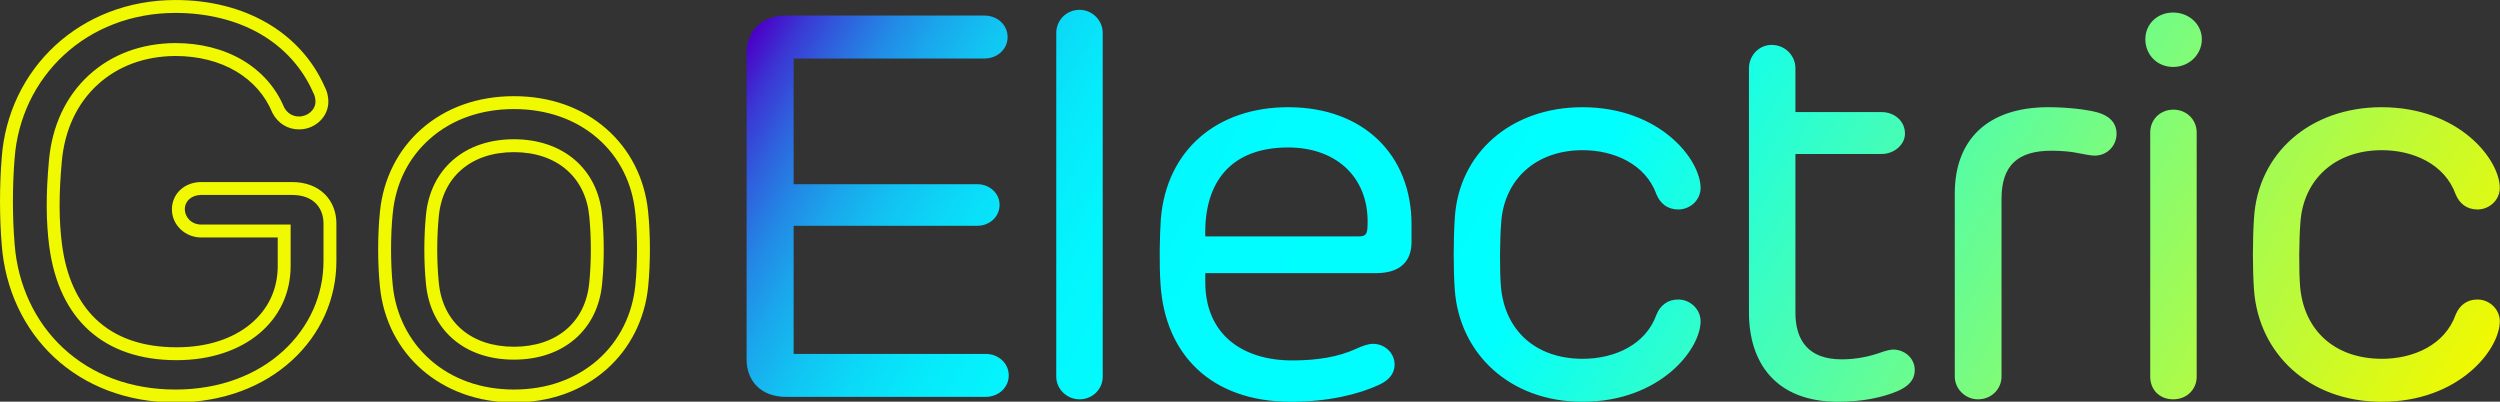 <svg width="4326" height="695" viewBox="0 0 4326 695" fill="none" xmlns="http://www.w3.org/2000/svg">
<rect x="0" y="0" width="4326" height="695" fill="#333333" stroke="none"/>
<g clip-path="url(#clip0_109_3)">
<path d="M3720.74 229.27V651.92C3720.74 674.04 3736.62 690.99 3760.45 690.99C3784.28 690.99 3801.15 673.58 3801.15 651.92V229.27C3801.15 206.67 3783.28 189.74 3760.94 189.74C3738.11 189.73 3720.74 206.67 3720.74 229.27ZM2229.07 255.16C2315.43 255.16 2372.52 310.69 2366.06 396.35C2365.07 405.76 2361.59 409.06 2352.16 409.06H2085.63C2083.15 313.51 2131.29 255.16 2229.07 255.16ZM2008.7 378.94C2006.72 408.59 2005.73 457.54 2008.21 492.37C2016.15 613.33 2095.56 695.23 2234.04 695.23C2298.57 695.23 2351.68 682.05 2385.92 666.05C2405.78 657.11 2413.22 644.4 2413.22 630.75C2413.22 610.98 2396.34 594.98 2375.99 594.98C2367.06 594.98 2357.13 598.75 2344.72 604.39C2316.43 617.1 2281.19 623.69 2236.03 623.69C2147.68 623.69 2085.64 576.62 2085.64 488.61V472.61H2381.46C2424.14 472.61 2442.51 450.96 2442.51 418.95V388.36C2442.51 268.81 2360.12 185.51 2229.08 185.51C2106.48 185.5 2018.62 258.92 2008.7 378.94ZM2517.35 378C2514.86 414.24 2514.86 467.9 2517.35 501.31C2525.29 611.92 2612.65 695.23 2738.22 695.23C2872.73 695.23 2942.71 604.39 2942.71 555.91C2942.71 535.2 2924.84 518.26 2904 518.26C2885.64 518.26 2872.73 528.61 2866.28 544.62C2847.42 597.34 2792.82 620.87 2738.73 620.87C2656.83 620.87 2604.22 571.45 2597.27 497.09C2594.78 468.38 2595.28 413.31 2597.77 383.66C2603.23 311.18 2656.83 259.88 2738.73 259.88C2792.83 259.88 2847.43 283.89 2866.28 336.13C2872.73 352.13 2885.64 362.49 2904 362.49C2924.85 362.49 2942.71 346.01 2942.71 325.3C2942.71 276.35 2872.72 185.52 2738.22 185.52C2614.63 185.5 2523.8 265.04 2517.35 378ZM3382.54 334.7V651.45C3382.54 673.11 3400.9 690.99 3422.74 690.99C3446.06 690.99 3463.44 673.11 3463.44 651.45V343.64C3463.44 285.75 3492.23 260.8 3549.8 260.8C3569.16 260.8 3584.55 262.69 3591.5 264.1C3605.4 266.44 3616.32 269.27 3624.76 269.27C3646.1 269.27 3662.48 252.33 3662.48 231.62C3662.48 209.5 3646.1 199.15 3629.22 194.44C3611.85 189.73 3579.09 185.5 3544.35 185.5C3439.62 185.5 3382.54 241.51 3382.54 334.7ZM3900.3 378C3897.82 414.24 3897.82 467.9 3900.3 501.31C3908.24 611.92 3995.6 695.23 4121.17 695.23C4255.68 695.23 4325.66 604.39 4325.66 555.91C4325.66 535.2 4307.79 518.26 4286.94 518.26C4268.58 518.26 4255.67 528.61 4249.22 544.62C4230.36 597.34 4175.76 620.87 4121.66 620.87C4039.77 620.87 3987.16 571.45 3980.21 497.09C3977.72 468.38 3978.22 413.31 3980.71 383.66C3986.17 311.18 4039.77 259.88 4121.66 259.88C4175.76 259.88 4230.36 283.89 4249.22 336.13C4255.67 352.13 4268.58 362.49 4286.94 362.49C4307.78 362.49 4325.66 346.01 4325.66 325.3C4325.66 276.35 4255.68 185.52 4121.17 185.52C3997.59 185.5 3906.76 265.04 3900.3 378ZM3026.39 118.19V540.84C3026.39 626.97 3072.05 695.22 3180.75 695.22C3221.45 695.22 3257.18 688.16 3284.48 676.39C3302.35 668.39 3313.27 657.57 3313.27 640.15C3313.27 621.8 3298.38 605.8 3277.04 604.85C3271.08 604.85 3264.13 606.73 3258.17 608.62C3234.35 617.56 3210.53 621.8 3186.7 621.8C3129.13 621.8 3106.79 588.85 3106.79 540.84V266.44H3256.18C3277.52 266.44 3296.38 250.44 3296.38 231.14C3296.38 209.02 3277.52 193.96 3256.18 193.96H3106.8V118.18C3106.8 96.06 3088.93 77.7 3065.6 77.7C3043.76 77.71 3026.39 96.07 3026.39 118.19ZM1360.4 26.89C1315.23 26.89 1291.91 56.54 1291.91 91.37V622.27C1291.91 657.57 1315.23 686.76 1360.4 686.76H1705.35C1728.18 686.76 1745.55 670.29 1745.55 649.58C1745.55 628.87 1728.18 612.4 1705.35 612.4H1373.3V390.72H1690.96C1712.8 390.72 1729.67 374.72 1729.67 354.48C1729.67 334.72 1712.8 318.71 1690.96 318.71H1373.3V101.26H1703.37C1726.2 101.26 1743.57 84.79 1743.57 64.08C1743.57 43.37 1726.2 26.9 1703.37 26.9H1360.4V26.89ZM3712.3 67.83C3712.3 94.19 3732.15 115.84 3760.45 115.84C3788.24 115.84 3810.08 94.19 3810.08 67.83C3810.08 42.41 3788.24 21.7 3760.45 21.7C3732.15 21.71 3712.3 42.42 3712.3 67.83ZM1827.75 57V651.92C1827.75 673.11 1846.11 690.99 1867.95 690.99C1890.78 690.99 1908.15 673.11 1908.15 651.92V57C1908.15 34.88 1889.79 17 1867.95 17C1845.61 17 1827.75 34.88 1827.75 57Z" fill="url(#paint0_linear_109_3)"/>
<path d="M889.25 696.38C764.51 696.38 669.17 613.99 657.41 496.03C653.36 455.33 653.36 407.01 657.41 366.78C660.23 338.12 667.98 311.08 680.45 286.45C692.75 262.14 709.35 240.74 729.77 222.86C771.93 185.94 827.08 166.43 889.25 166.43C951.63 166.43 1006.93 185.94 1049.15 222.86C1069.6 240.74 1086.22 262.14 1098.53 286.45C1111 311.07 1118.76 338.11 1121.58 366.8C1125.62 407.01 1125.62 455.32 1121.58 496.02C1115.96 552.39 1090.25 603.31 1049.17 639.4C1006.76 676.67 951.46 696.38 889.25 696.38ZM889.25 188.74C832.57 188.74 782.51 206.34 744.47 239.65C707.15 272.32 684.73 317.05 679.62 368.98C675.71 407.84 675.71 454.5 679.62 493.81C684.67 544.51 707.71 590.27 744.5 622.64C782.71 656.27 832.77 674.05 889.26 674.05C945.96 674.05 996.17 656.27 1034.45 622.63C1071.27 590.28 1094.33 544.53 1099.38 493.8C1103.29 454.49 1103.29 407.84 1099.38 369C1094.26 317.02 1071.82 272.3 1034.47 239.65C996.37 206.35 946.15 188.74 889.25 188.74ZM303.68 696.38C262 696.38 222.51 689.39 186.33 675.6C151.44 662.3 120.23 642.95 93.58 618.09C41.01 569.04 8.85 500.13 3.02 424.06C-0.97 374.45 -0.97 321.97 3.02 272.32C8.56 197.47 41.39 128.73 95.47 78.81C122.45 53.9 153.75 34.46 188.49 21.03C224.51 7.1 263.26 0.04 303.66 0.04C423.54 0.04 519.92 55.94 561.6 149.61C565.75 157.08 568.22 166.79 568.22 175.72C568.22 202.29 545.45 223.91 517.47 223.91C497.79 223.91 481.02 213.54 471.47 195.46L471.02 194.51C458.81 164.95 437.14 140.34 408.35 123.34C379.04 106.03 342.84 96.88 303.66 96.88C250.7 97.1 204.07 114.28 168.85 146.56C133.14 179.29 111.72 225.37 106.91 279.82C101.74 336.1 101.89 381.78 107.36 423.63C114.72 478.95 134.45 522.26 165.98 552.35C199.78 584.59 246.77 600.94 305.64 600.94C357.44 600.94 401.66 587 433.51 560.62C464.3 535.12 480.57 500.41 480.57 460.23V410.92H348.22C320.23 410.92 297.47 389.09 297.47 362.26C297.47 335.32 319.29 315.01 348.22 315.01H505.11C528.47 315.01 548.15 322.26 562.02 335.99C574.97 348.8 582.1 366.79 582.1 386.64V451.79C582.1 517.13 554.85 578.11 505.36 623.49C480.38 646.4 450.78 664.32 417.4 676.74C382.39 689.77 344.13 696.38 303.68 696.38ZM303.68 22.35C266.04 22.35 230 28.91 196.56 41.84C164.45 54.26 135.54 72.21 110.62 95.21C60.71 141.27 30.4 204.78 25.28 274.04C21.37 322.59 21.37 373.84 25.27 422.31C30.67 492.83 60.34 556.55 108.8 601.77C159.48 649.06 226.87 674.06 303.67 674.06C341.45 674.06 377.09 667.92 409.6 655.82C440.27 644.4 467.4 627.99 490.26 607.03C535.08 565.93 559.77 510.8 559.77 451.78V386.63C559.77 362.79 545.41 337.32 505.1 337.32H348.22C331.74 337.32 319.79 347.81 319.79 362.25C319.79 374.92 330.66 388.59 348.22 388.59H502.91V460.22C502.91 556.21 421.8 623.25 305.66 623.25C180.41 623.25 102.13 553.39 85.25 426.54C79.56 382.98 79.38 335.73 84.7 277.8C90.01 217.75 113.9 166.66 153.79 130.09C193.17 93.99 244.98 74.79 303.64 74.54C346.85 74.54 386.98 84.76 419.73 104.1C452.55 123.48 477.34 151.6 491.46 185.44C495.51 192.9 503.29 201.57 517.49 201.57C532.9 201.57 545.92 189.72 545.92 175.7C545.92 169.32 543.79 163.34 541.96 160.17L541.67 159.66L541.43 159.12C522.92 117.26 491.59 82.63 450.82 58.97C409.53 35.01 358.64 22.35 303.68 22.35ZM889.25 622.32C847.08 622.32 810.53 609.88 783.55 586.35C756.87 563.08 740.8 530.21 737.09 491.29C733.32 452.48 733.32 411.22 737.09 371.98C740.81 333.24 756.87 300.44 783.54 277.11C810.58 253.46 847.14 240.95 889.25 240.95C974.35 240.95 1034.26 292.38 1041.9 371.97C1045.67 411.23 1045.67 452.5 1041.9 491.3C1038.19 530.17 1022.04 563.05 995.17 586.36C968.08 609.88 931.45 622.32 889.25 622.32ZM889.25 263.27C815.66 263.27 765.87 305.74 759.31 374.11C755.67 411.94 755.67 451.72 759.31 489.15C765.83 557.53 815.62 600 889.25 600C963.19 600 1013.17 557.53 1019.68 489.17C1023.31 451.75 1023.31 411.97 1019.68 374.11C1016.52 341.19 1002.98 313.47 980.53 293.93C957.49 273.87 925.93 263.27 889.25 263.27Z" fill="#F1F900"/>
</g>
<defs>
<linearGradient id="paint0_linear_109_3" x1="1502.55" y1="-292.361" x2="3995.71" y2="1147.06" gradientUnits="userSpaceOnUse">
<stop stop-color="#4B00C8"/>
<stop offset="0.003" stop-color="#4906C9"/>
<stop offset="0.022" stop-color="#3B35D3"/>
<stop offset="0.045" stop-color="#2F60DD"/>
<stop offset="0.069" stop-color="#2387E5"/>
<stop offset="0.095" stop-color="#1AA7EC"/>
<stop offset="0.124" stop-color="#12C3F2"/>
<stop offset="0.157" stop-color="#0BD9F7"/>
<stop offset="0.194" stop-color="#06EAFB"/>
<stop offset="0.241" stop-color="#03F6FD"/>
<stop offset="0.305" stop-color="#01FDFF"/>
<stop offset="0.477" stop-color="#00FFFF"/>
<stop offset="1" stop-color="#F1F900"/>
</linearGradient>
<clipPath id="clip0_109_3">
<rect width="4326" height="695" fill="white"/>
</clipPath>
</defs>
</svg>
